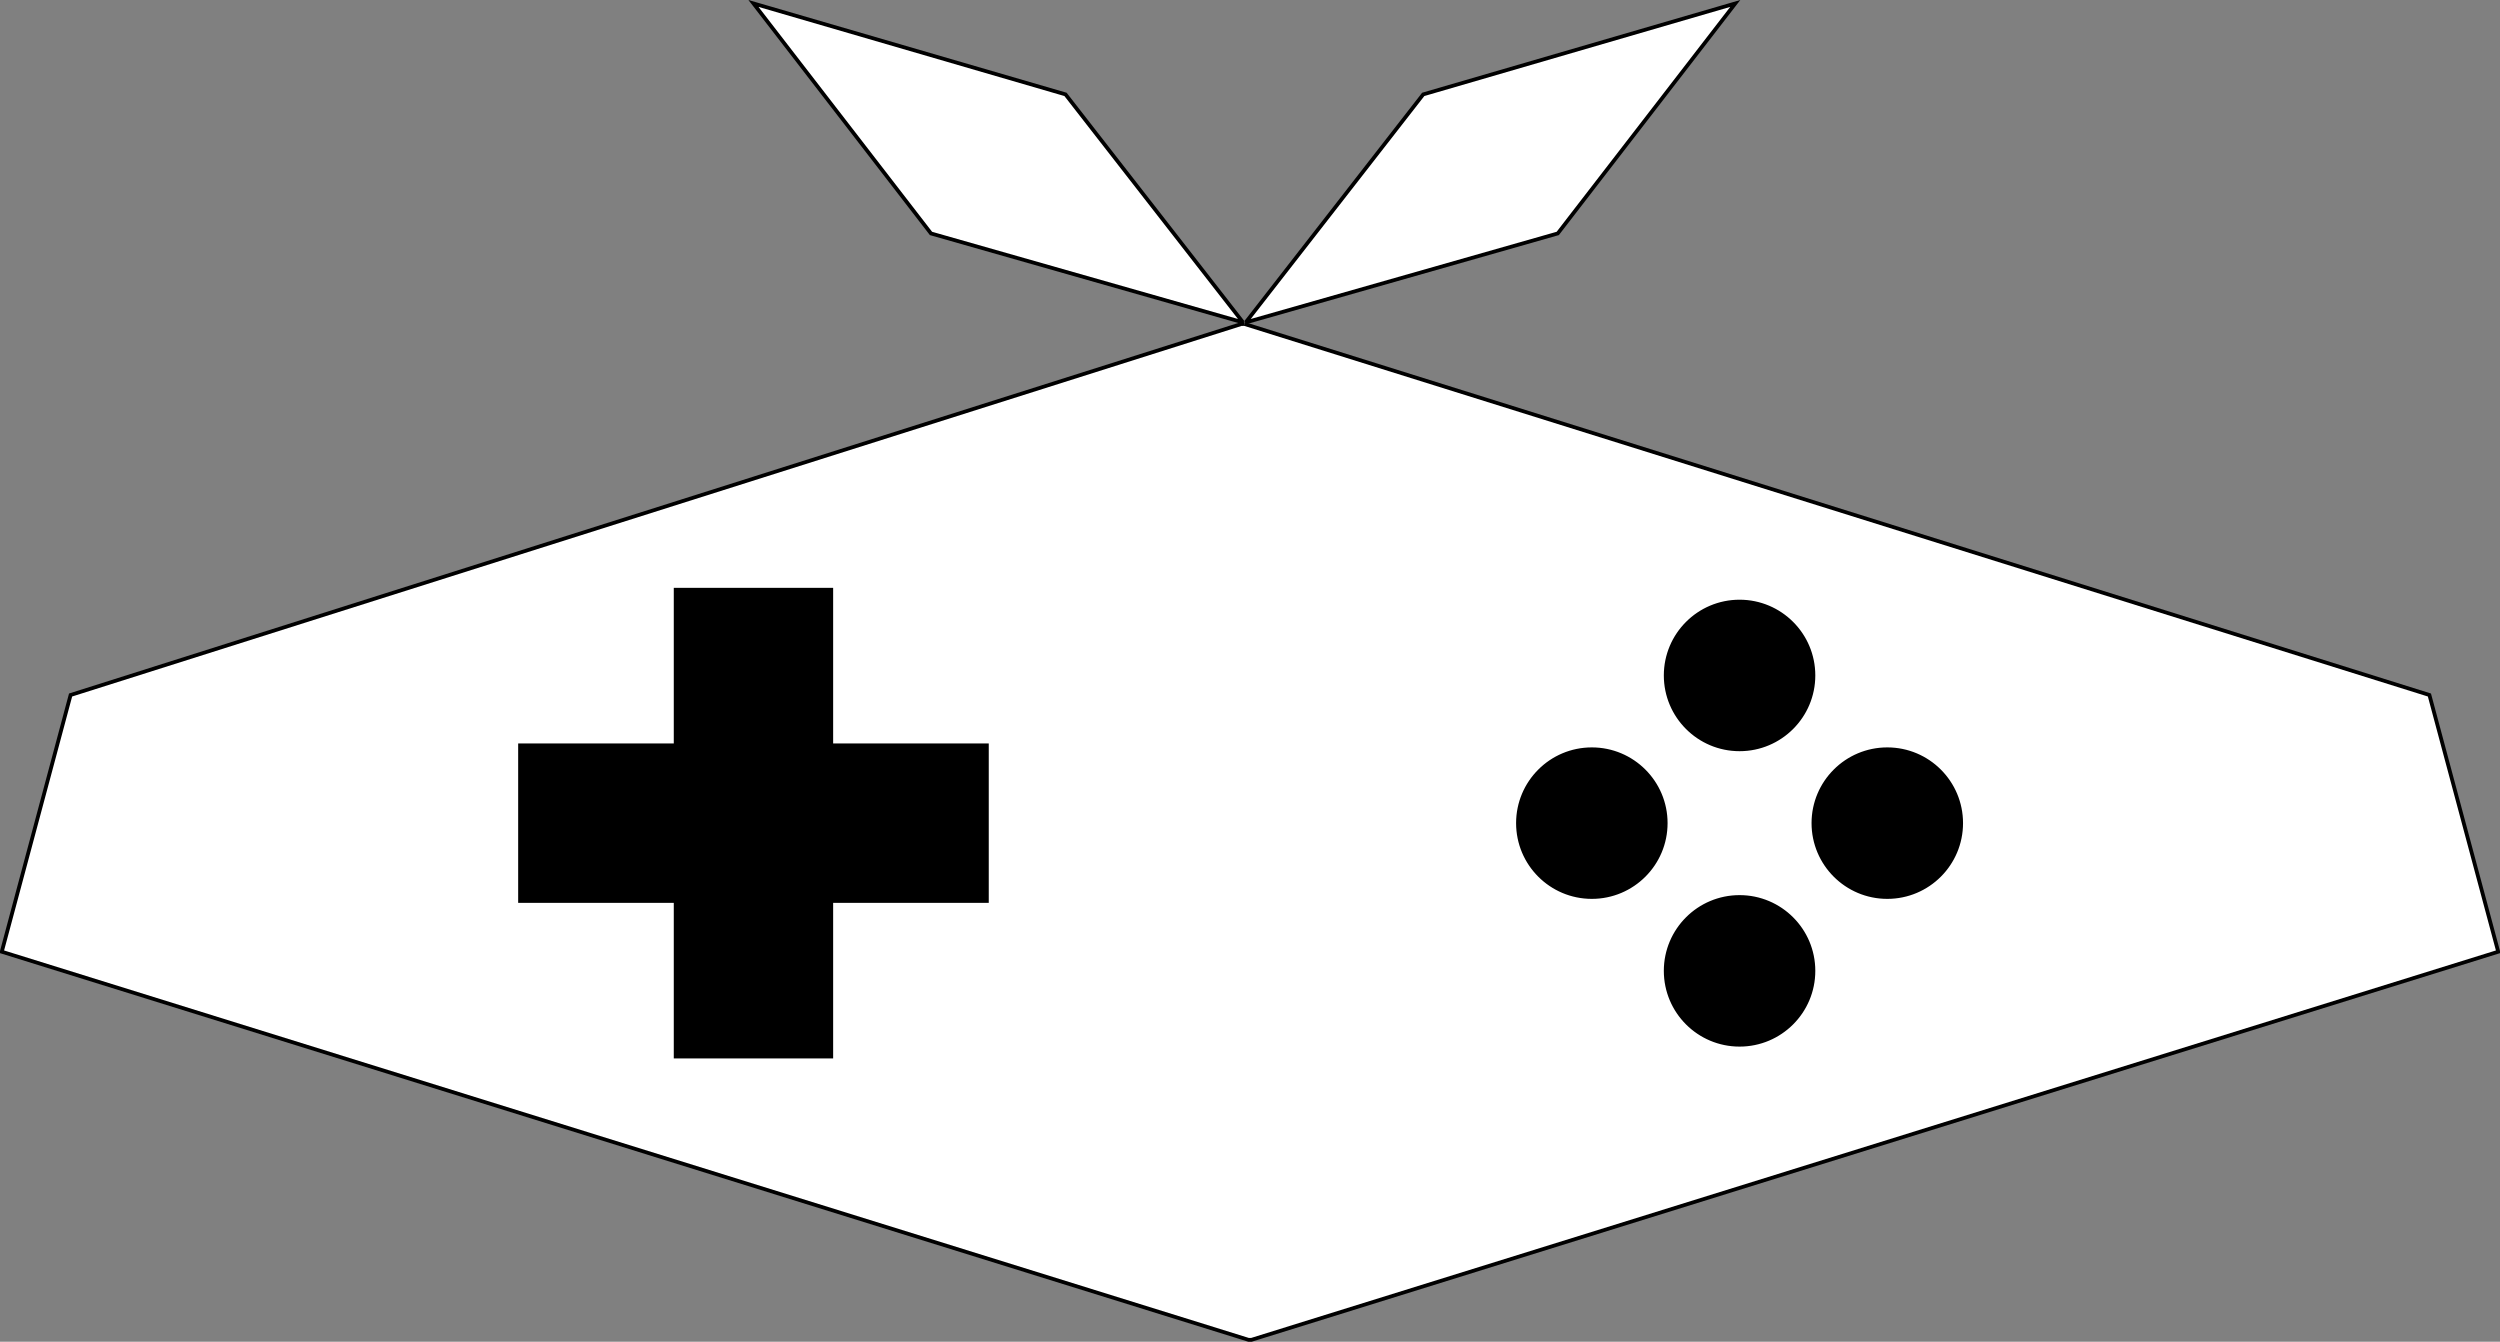 <svg id="Layer_1" data-name="Layer 1" xmlns="http://www.w3.org/2000/svg" viewBox="0 0 659.49 353.95"><rect x="0" y="0" width="659.49" height="353.95" fill="#808080" stroke="none"/><defs><style>.cls-1{fill:#fff;}.cls-1,.cls-2,.cls-3{stroke:#000;stroke-miterlimit:10;}.cls-3{fill:none;}</style></defs><title>LogoWhiteButterfly</title><polyline class="cls-1" points="328.26 85.45 640.87 183.34 658.99 250.95 658.99 251.07 330.1 353.45 329.39 353.45 0.5 251.07 0.5 250.95 18.62 183.34 327.91 85.33"/><polygon class="cls-2" points="219.28 196.62 260.33 196.62 260.33 237.67 219.28 237.67 219.28 278.71 178.24 278.71 178.24 237.67 137.19 237.67 137.19 196.62 178.24 196.62 178.24 155.57 219.28 155.57 219.28 196.62"/><line class="cls-3" x1="327.56" y1="85.45" x2="328.26" y2="85.45"/><path class="cls-3" d="M962.57,99.8" transform="translate(-37.11 -14.22)"/><path class="cls-3" d="M302,22.25" transform="translate(-37.11 -14.22)"/><path class="cls-3" d="M302,92.25" transform="translate(-37.11 -14.22)"/><path class="cls-3" d="M365.37,99.27" transform="translate(-37.11 -14.22)"/><path class="cls-3" d="M365.37,99.56" transform="translate(-37.11 -14.22)"/><polyline class="cls-1" points="327.91 85.05 281.08 24.9 198.76 0.91 245.59 61.58 328.05 85.09"/><circle class="cls-2" cx="458.89" cy="178.18" r="19.48"/><circle class="cls-2" cx="419.92" cy="217.14" r="19.48"/><circle class="cls-2" cx="497.86" cy="217.14" r="19.48"/><circle class="cls-2" cx="458.89" cy="256.11" r="19.48"/><path class="cls-3" d="M428.78,22.25" transform="translate(-37.11 -14.22)"/><path class="cls-3" d="M428.78,92.25" transform="translate(-37.11 -14.22)"/><path class="cls-3" d="M365.37,99.27" transform="translate(-37.11 -14.22)"/><polyline class="cls-1" points="328.61 85.05 375.44 24.9 457.76 0.91 410.93 61.58 328.47 85.09"/></svg>